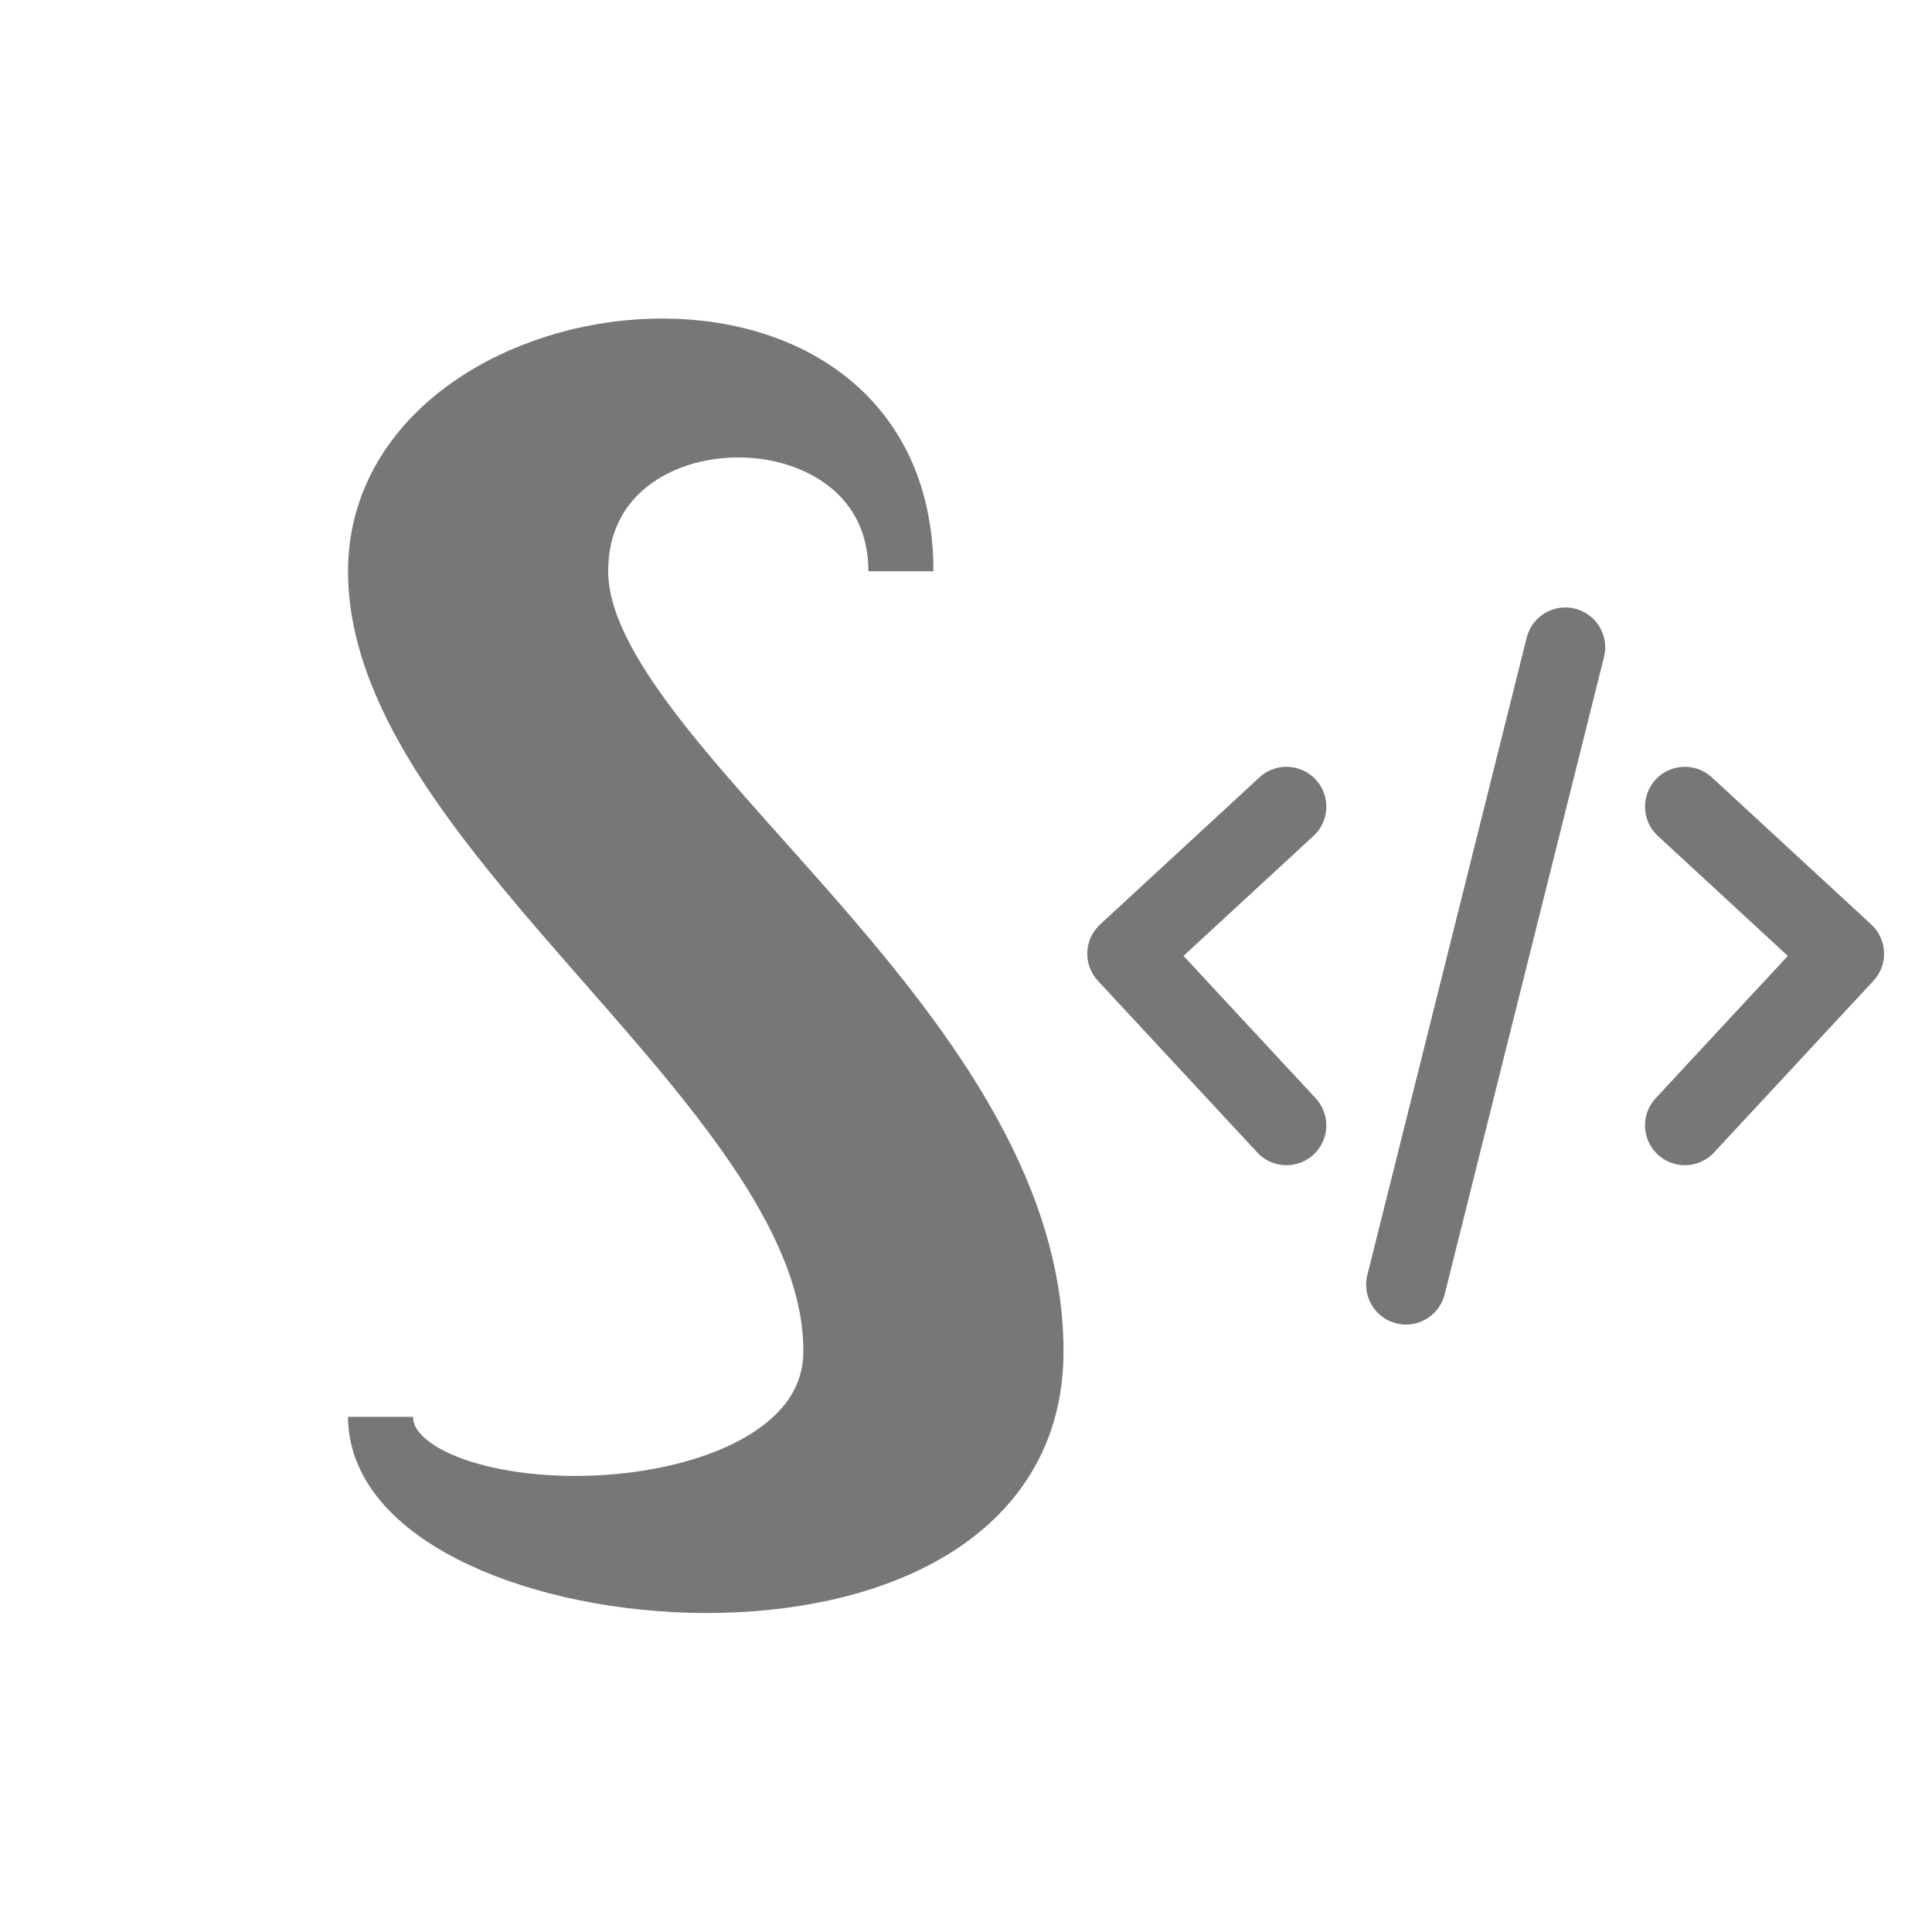 <?xml version="1.0" encoding="UTF-8" standalone="no" ?>
<!DOCTYPE svg PUBLIC "-//W3C//DTD SVG 1.1//EN" "http://www.w3.org/Graphics/SVG/1.1/DTD/svg11.dtd">
<svg xmlns="http://www.w3.org/2000/svg" xmlns:xlink="http://www.w3.org/1999/xlink" version="1.1" width="1080" height="1080" viewBox="0 0 1080 1080" xml:space="preserve">
<desc>Created with Fabric.js 5.2.4</desc>
<defs>
</defs>
<g transform="matrix(1 0 0 1 540 540)" id="857411c6-86e1-4623-b765-181d925c6357"  >
</g>
<g transform="matrix(1 0 0 1 540 540)" id="409cafda-5340-41ef-ae71-dfbefe65604e"  >
<rect style="stroke: none; stroke-width: 1; stroke-dasharray: none; stroke-linecap: butt; stroke-dashoffset: 0; stroke-linejoin: miter; stroke-miterlimit: 4; fill: rgb(255,255,255); fill-rule: nonzero; opacity: 1; visibility: hidden;" vector-effect="non-scaling-stroke"  x="-540" y="-540" rx="0" ry="0" width="1080" height="1080" />
</g>
<g transform="matrix(36.36 0 0 36.36 394.53 539.97)"  >
<path style="stroke: rgb(119,119,119); stroke-width: 1; stroke-dasharray: none; stroke-linecap: butt; stroke-dashoffset: 0; stroke-linejoin: miter; stroke-miterlimit: 4; fill: rgb(119,119,119); fill-rule: evenodd; opacity: 1;" vector-effect="non-scaling-stroke"  transform=" translate(-7, -1041.43)" d="M 10 1035.362 C 10 1032.362 5 1032.362 5 1035.362 C 5 1038.362 12.006 1042.319 12 1047.362 C 11.994 1052.405 2 1051.362 2 1048.362 C 2 1050.362 8.983 1050.406 9 1047.362 C 9.022 1043.362 2 1039.362 2 1035.362 C 2 1031.362 10 1030.362 10 1035.362 z" stroke-linecap="round" />
</g>
<g transform="matrix(22.27 0 0 22.27 830.5 540)"  >
<path style="stroke: rgb(119,119,119); stroke-width: 2; stroke-dasharray: none; stroke-linecap: round; stroke-dashoffset: 0; stroke-linejoin: round; stroke-miterlimit: 4; fill: none; fill-rule: nonzero; opacity: 1;"  transform=" translate(-12, -12)" d="M 7 8 L 3 11.692 L 7 16 M 17 8 L 21 11.692 L 17 16 M 14 4 L 10 20" stroke-linecap="round" />
</g>
<g transform="matrix(0 0 0 0 0 0)"  >
<g style=""   >
</g>
</g>
<g transform="matrix(0 0 0 0 0 0)"  >
<g style=""   >
</g>
</g>
</svg>